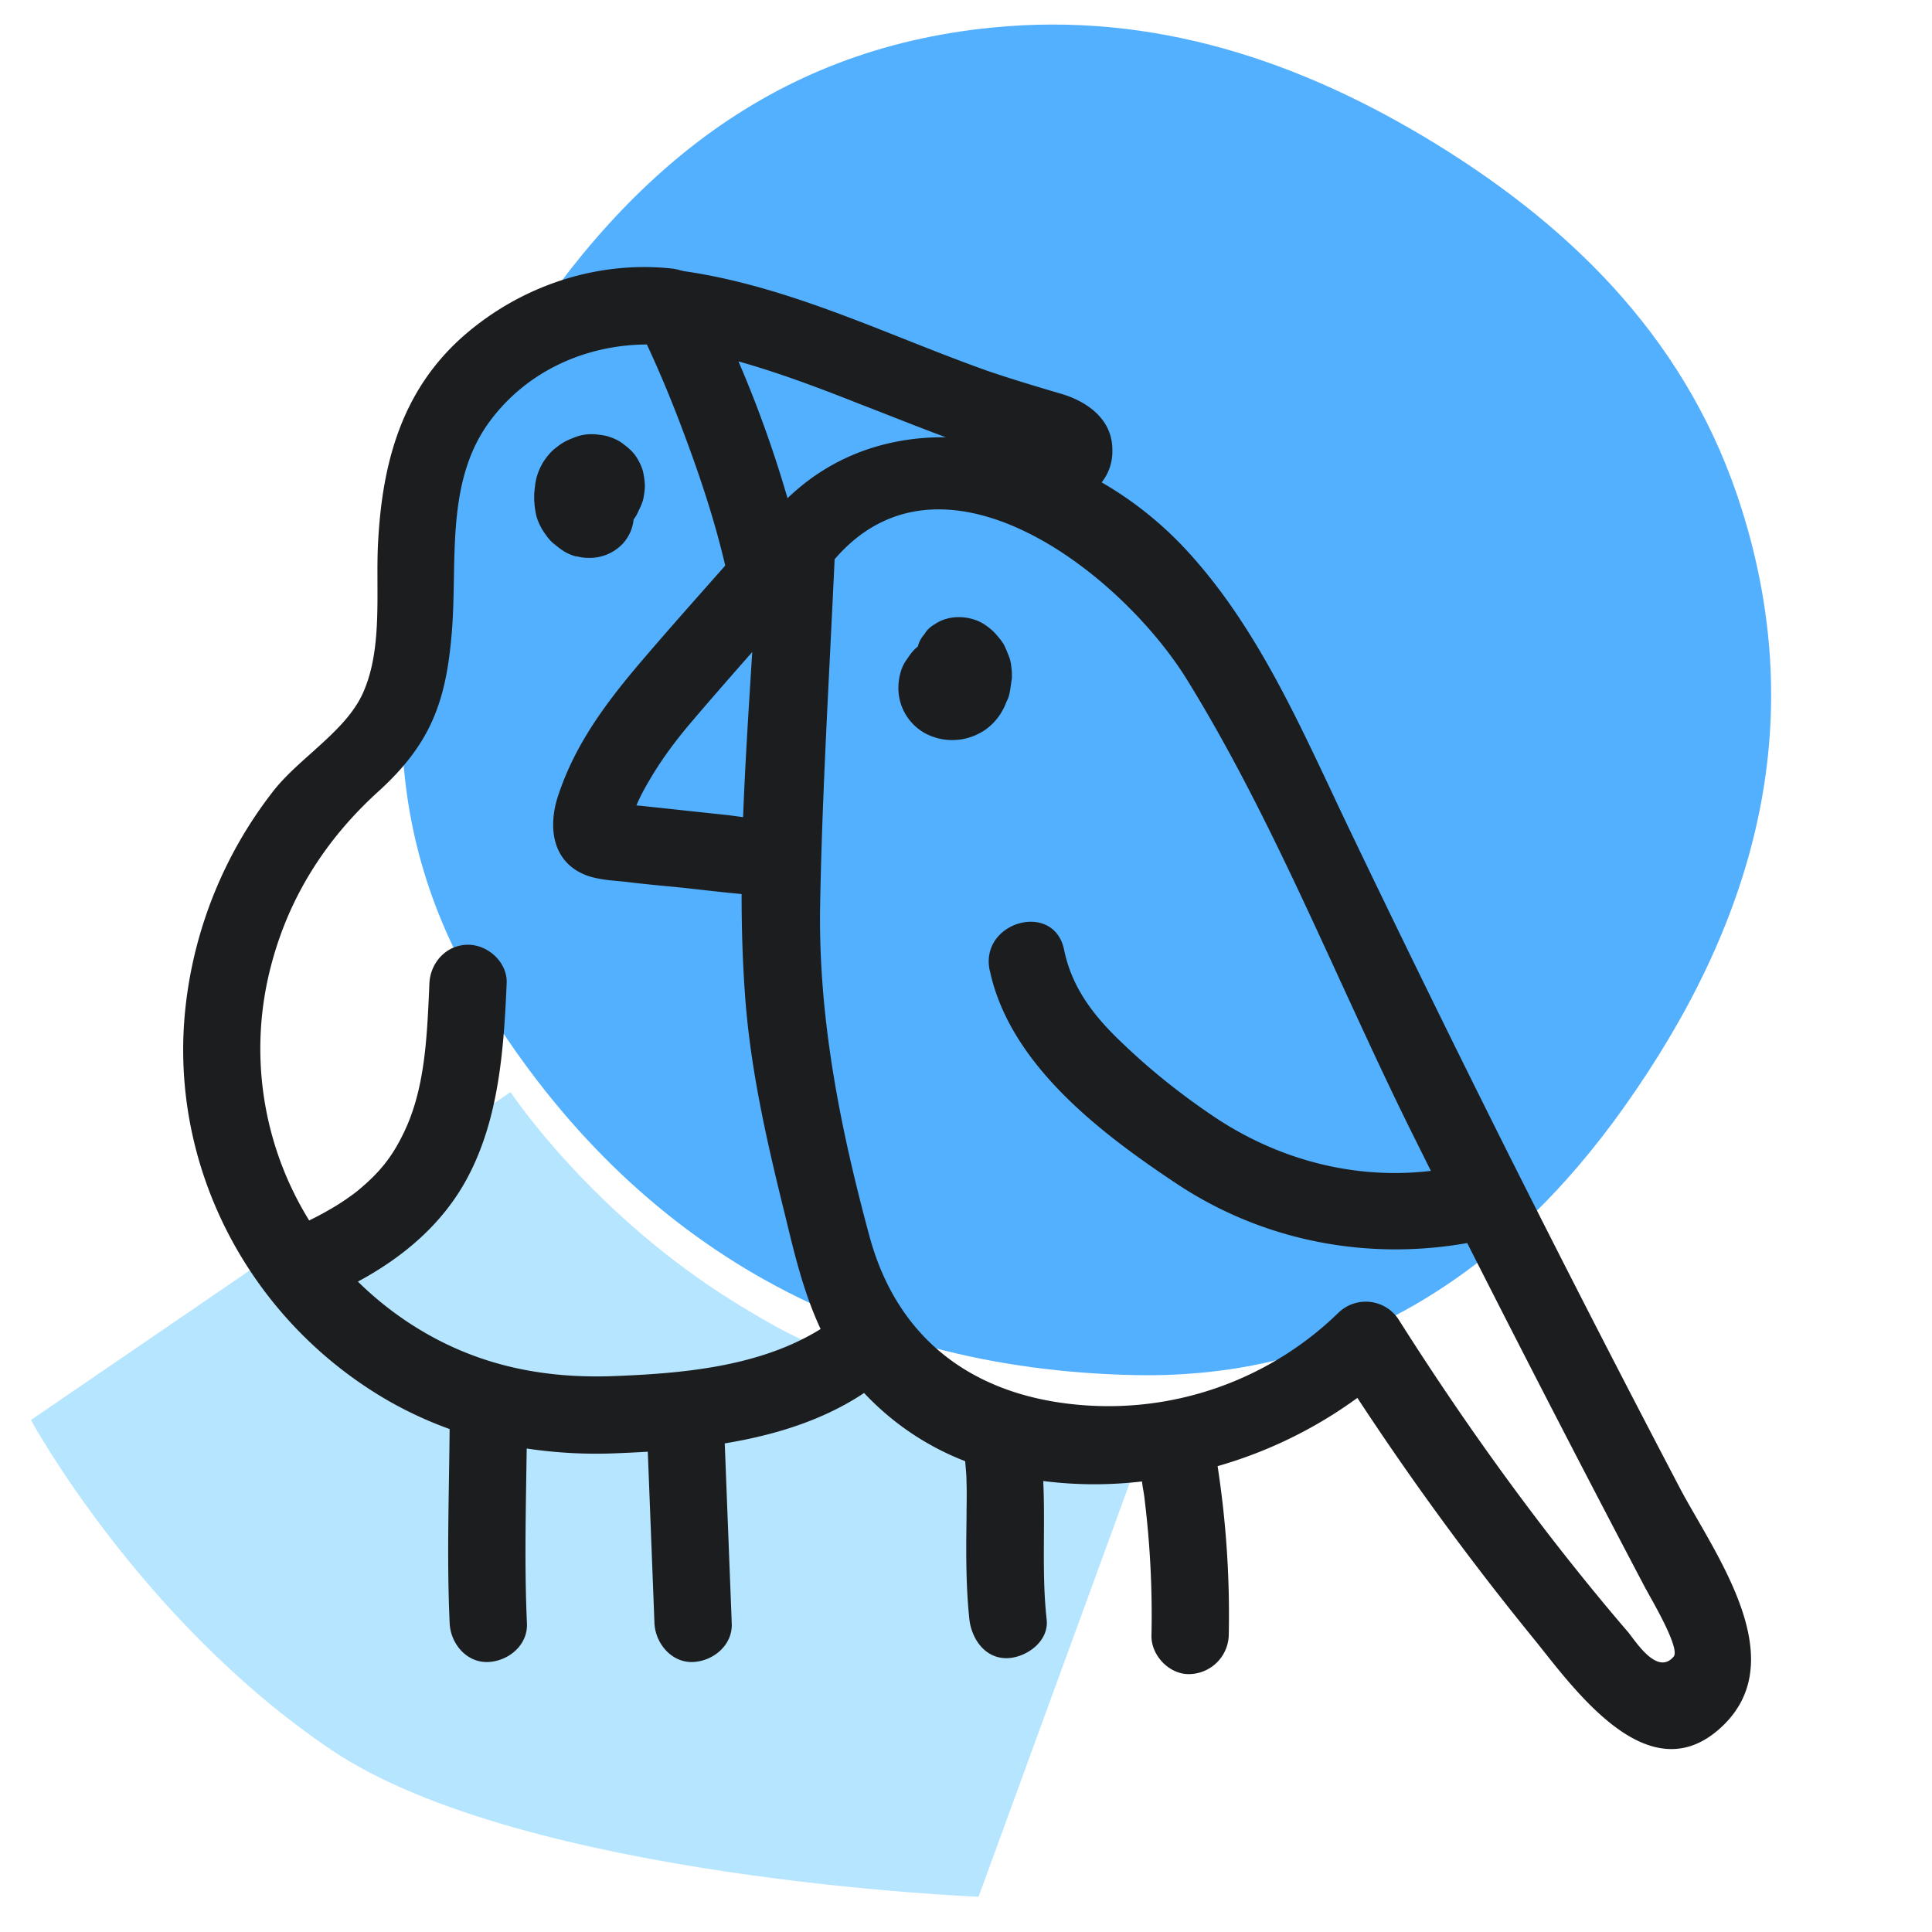 <svg xmlns="http://www.w3.org/2000/svg" width="40" height="40" fill="none" viewBox="0 0 40 40">
  <path class="display-icon__fill-2" fill="#B6E5FF" d="m.64 29.4 9.93-6.79s1.7 2.57 4.75 4.42c1.73 1.05 2.47 1.37 8.52 2.44l-3.58 9.8s-9.44-.37-13.4-3.04C2.9 33.56.64 29.4.64 29.4Z"/>
  <path class="display-icon__fill-1" fill="#52B0FF" d="M10.37 7.67c2.42-3.98 5.56-6.65 10.18-7.1 3.34-.33 6.38.69 9.18 2.41 2.94 1.81 5.27 4.18 6.33 7.56 1.43 4.54.23 8.62-2.42 12.36-2.46 3.48-5.8 5.66-10.14 5.57-5.9-.12-10.53-2.81-13.57-7.85-2.19-3.63-1.99-7.51-.34-11.35.26-.6.57-1.18.78-1.61v.01Z"/>
  <path class="display-icon__ink" fill="#1C1D1F" d="M13.21 10.6a.703.703 0 0 1-.092.155.864.864 0 0 1-.228.505.94.94 0 0 1-.71.29c-.07 0-.16-.01-.23-.03h-.03c-.2-.06-.29-.13-.45-.26-.09-.07-.16-.17-.22-.26s-.11-.2-.14-.3a1.665 1.665 0 0 1-.046-.295l-.004-.035v-.15l.002-.014c.01-.106.02-.22.049-.326.03-.11.08-.22.14-.32.06-.09.13-.18.21-.25.17-.14.24-.18.45-.26.1-.04.22-.06.32-.06h.08c.09.01.18.02.26.04.1.03.2.07.29.13.15.11.26.2.35.36.05.09.09.18.11.28.04.22.04.3 0 .52a.966.966 0 0 1-.083.22l-.007.015-.02.045Zm5.793 2.785c-.096.075-.16.164-.233.275-.12.16-.17.39-.17.59a1.07 1.07 0 0 0 .55.93 1.194 1.194 0 0 0 1.15-.01c.19-.1.36-.28.46-.47.03-.05.05-.1.07-.15.006-.017.014-.033.022-.05a.457.457 0 0 0 .038-.1c.019-.07.03-.15.04-.226l.003-.016c.005-.037.01-.074.017-.108v-.13l-.001-.01c-.01-.107-.02-.223-.06-.32l-.026-.066c-.026-.062-.054-.133-.083-.184-.04-.07-.1-.14-.16-.21-.07-.08-.16-.15-.25-.21-.29-.18-.72-.2-1.01 0-.09.05-.17.12-.22.21a.591.591 0 0 0-.137.255Z M13.91 5.56c-1.57-.17-3.15.37-4.33 1.41-1.26 1.12-1.66 2.6-1.75 4.22-.017.277-.016.571-.015.872.003.787.005 1.618-.306 2.298-.214.47-.645.856-1.07 1.237-.289.258-.575.514-.79.793a8.834 8.834 0 0 0-1.8 4.39c-.39 3.3 1.27 6.5 4.12 8.18.432.253.88.461 1.34.627-.003.347-.009.695-.014 1.043-.016.993-.031 1.987.015 2.98.02.42.35.82.8.8.42-.02.82-.35.8-.8-.046-.993-.03-1.987-.015-2.98l.01-.64a9.692 9.692 0 0 0 1.814.1c.228-.009.46-.02.693-.034l.138 3.554c.02.42.36.82.8.8.42-.02.82-.35.8-.8l-.145-3.726c1.031-.17 2.036-.477 2.885-1.044a5.67 5.67 0 0 0 2.087 1.41l.003.01-.001-.01.004.002.01.122c.009.098.017.194.017.286.007.193.005.382.002.572l-.002.288c-.01.67-.01 1.34.06 2.01.05.41.33.82.8.8.39-.02.85-.35.8-.8-.064-.574-.06-1.15-.057-1.725.002-.381.004-.763-.014-1.142a8.389 8.389 0 0 0 2.044.009l.007.048c.005.045.012.088.02.13.007.043.015.085.02.13l.005.03.005.05a19.668 19.668 0 0 1 .14 2.8c-.01.42.38.82.8.8a.83.83 0 0 0 .8-.8 20.21 20.21 0 0 0-.231-3.505 9.205 9.205 0 0 0 2.894-1.413 59.944 59.944 0 0 0 3.587 4.908 25.448 25.448 0 0 1 .23.286c.902 1.14 2.358 2.977 3.78 1.564 1.198-1.197.188-2.95-.566-4.26-.134-.232-.26-.451-.364-.65a440.58 440.58 0 0 1-3.51-6.84 440.04 440.04 0 0 1-3.38-6.9c-.108-.226-.215-.454-.322-.682-.848-1.799-1.712-3.632-3.088-5.078a7.512 7.512 0 0 0-1.661-1.303 1.03 1.03 0 0 0 .221-.677c0-.63-.52-1-1.07-1.16-.51-.15-1.01-.3-1.51-.47-.577-.205-1.15-.432-1.724-.659-1.488-.59-2.984-1.181-4.573-1.408a.873.873 0 0 0-.067-.016.9.9 0 0 0-.177-.037Zm4.61 3.085c.355.139.709.278 1.063.408-1.192-.012-2.35.368-3.278 1.262a24.247 24.247 0 0 0-1.016-2.833c.867.244 1.715.567 2.551.898.227.087.454.176.68.265Zm-5.127-1.513c.323.696.576 1.319.858 2.088.31.847.568 1.65.764 2.49l-.308.348c-.478.54-.956 1.08-1.427 1.632-.75.88-1.37 1.72-1.72 2.77-.22.65-.14 1.4.6 1.67.206.071.43.093.65.113.057.006.114.01.17.017.32.04.64.07.96.1.204.02.408.043.612.066.268.03.536.06.802.084 0 .676.019 1.35.066 2.02.1 1.51.43 2.99.79 4.45l.054.22c.189.784.383 1.585.726 2.316-1.25.777-2.834.919-4.27.974-1.55.06-2.94-.25-4.22-1.08a6.917 6.917 0 0 1-1.09-.876c.934-.503 1.758-1.192 2.27-2.154.65-1.22.75-2.65.81-4.02.02-.43-.38-.8-.8-.8-.45 0-.78.37-.8.8l-.006.152c-.047 1.024-.095 2.083-.543 2.978-.24.49-.5.8-.92 1.15-.12.1-.35.26-.54.37a6.468 6.468 0 0 1-.48.258A6.759 6.759 0 0 1 5.61 20c.37-1.43 1.14-2.63 2.22-3.61 1.08-.98 1.4-1.85 1.52-3.25.033-.37.04-.754.047-1.14.02-1.156.041-2.338.753-3.29.774-1.038 1.99-1.573 3.244-1.578Zm.997 7.728c.391-.457.787-.91 1.184-1.36l-.032.512c-.06.966-.121 1.937-.157 2.906l-.134-.018a7.636 7.636 0 0 0-.24-.03l-.563-.06-1.117-.12a3.954 3.954 0 0 0-.155-.014c.09-.215.207-.42.325-.616.26-.43.56-.82.89-1.2Zm2.799-1.406c.031-.627.062-1.253.091-1.875 2.242-2.612 5.94.293 7.3 2.5 1.213 1.966 2.195 4.105 3.17 6.23.49 1.065.976 2.126 1.49 3.16l.385.773c-1.56.185-3.12-.218-4.445-1.092-.69-.46-1.36-.99-1.96-1.57-.57-.54-1.03-1.13-1.19-1.92-.21-1.01-1.75-.58-1.54.43v-.01c.41 1.96 2.31 3.39 3.89 4.44 1.775 1.173 3.917 1.585 5.997 1.216a508.23 508.23 0 0 0 3.683 7.134c.014.027.04.07.07.127.194.346.65 1.157.52 1.303-.296.347-.67-.15-.87-.415-.036-.048-.066-.089-.09-.115-.49-.57-.97-1.16-1.44-1.76-1.17-1.5-2.26-3.06-3.28-4.67a.812.812 0 0 0-1.26-.16 6.827 6.827 0 0 1-5.18 1.92c-2.27-.14-3.93-1.29-4.53-3.51-.6-2.22-1.06-4.5-1.02-6.84.03-1.728.12-3.516.209-5.296Z"/>
</svg>
